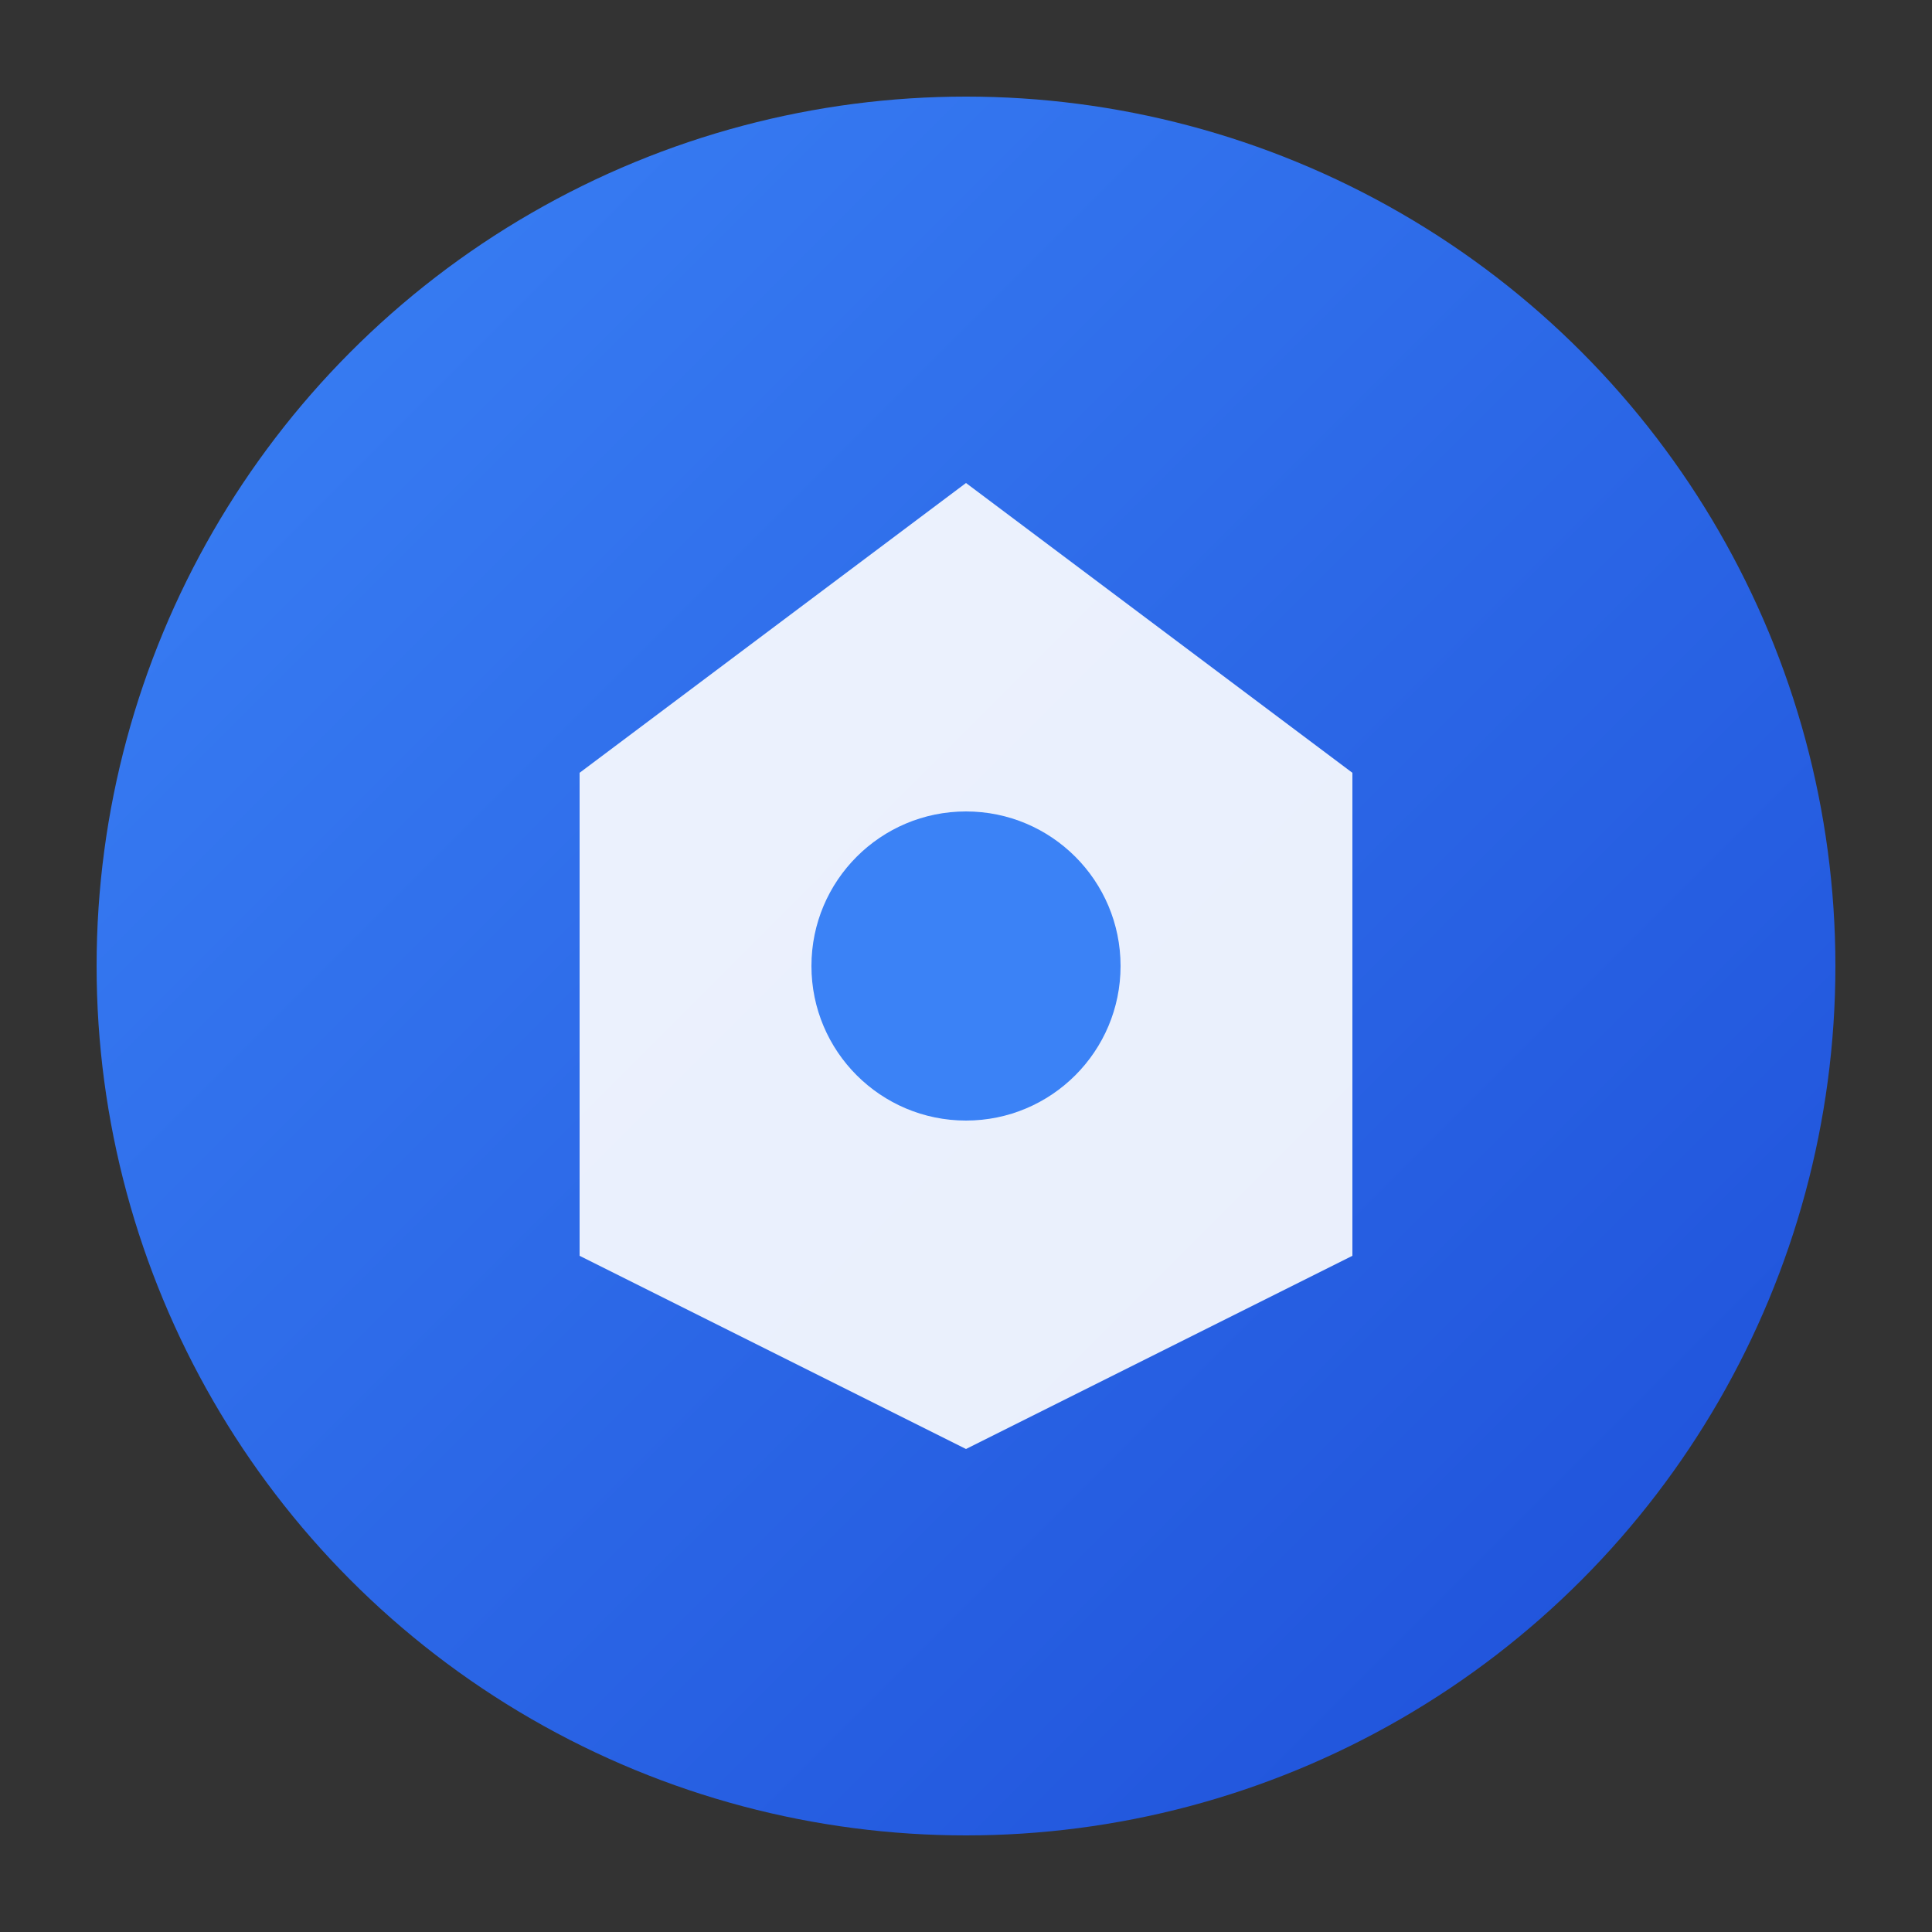 <svg xmlns="http://www.w3.org/2000/svg" viewBox="0 0 100 100">
  <rect x="0" y="0" width="100" height="100" fill="#333333" stroke="none"/>
  <defs>
    <linearGradient id="grad" x1="0%" y1="0%" x2="100%" y2="100%">
      <stop offset="0%" style="stop-color:#3b82f6"/>
      <stop offset="100%" style="stop-color:#1d4ed8"/>
    </linearGradient>
  </defs>
  <circle cx="50" cy="50" r="45" fill="url(#grad)"/>
  <path d="M30 40 L50 25 L70 40 L70 65 L50 75 L30 65 Z" fill="white" opacity="0.9"/>
  <circle cx="50" cy="50" r="8" fill="#3b82f6"/>
</svg>
